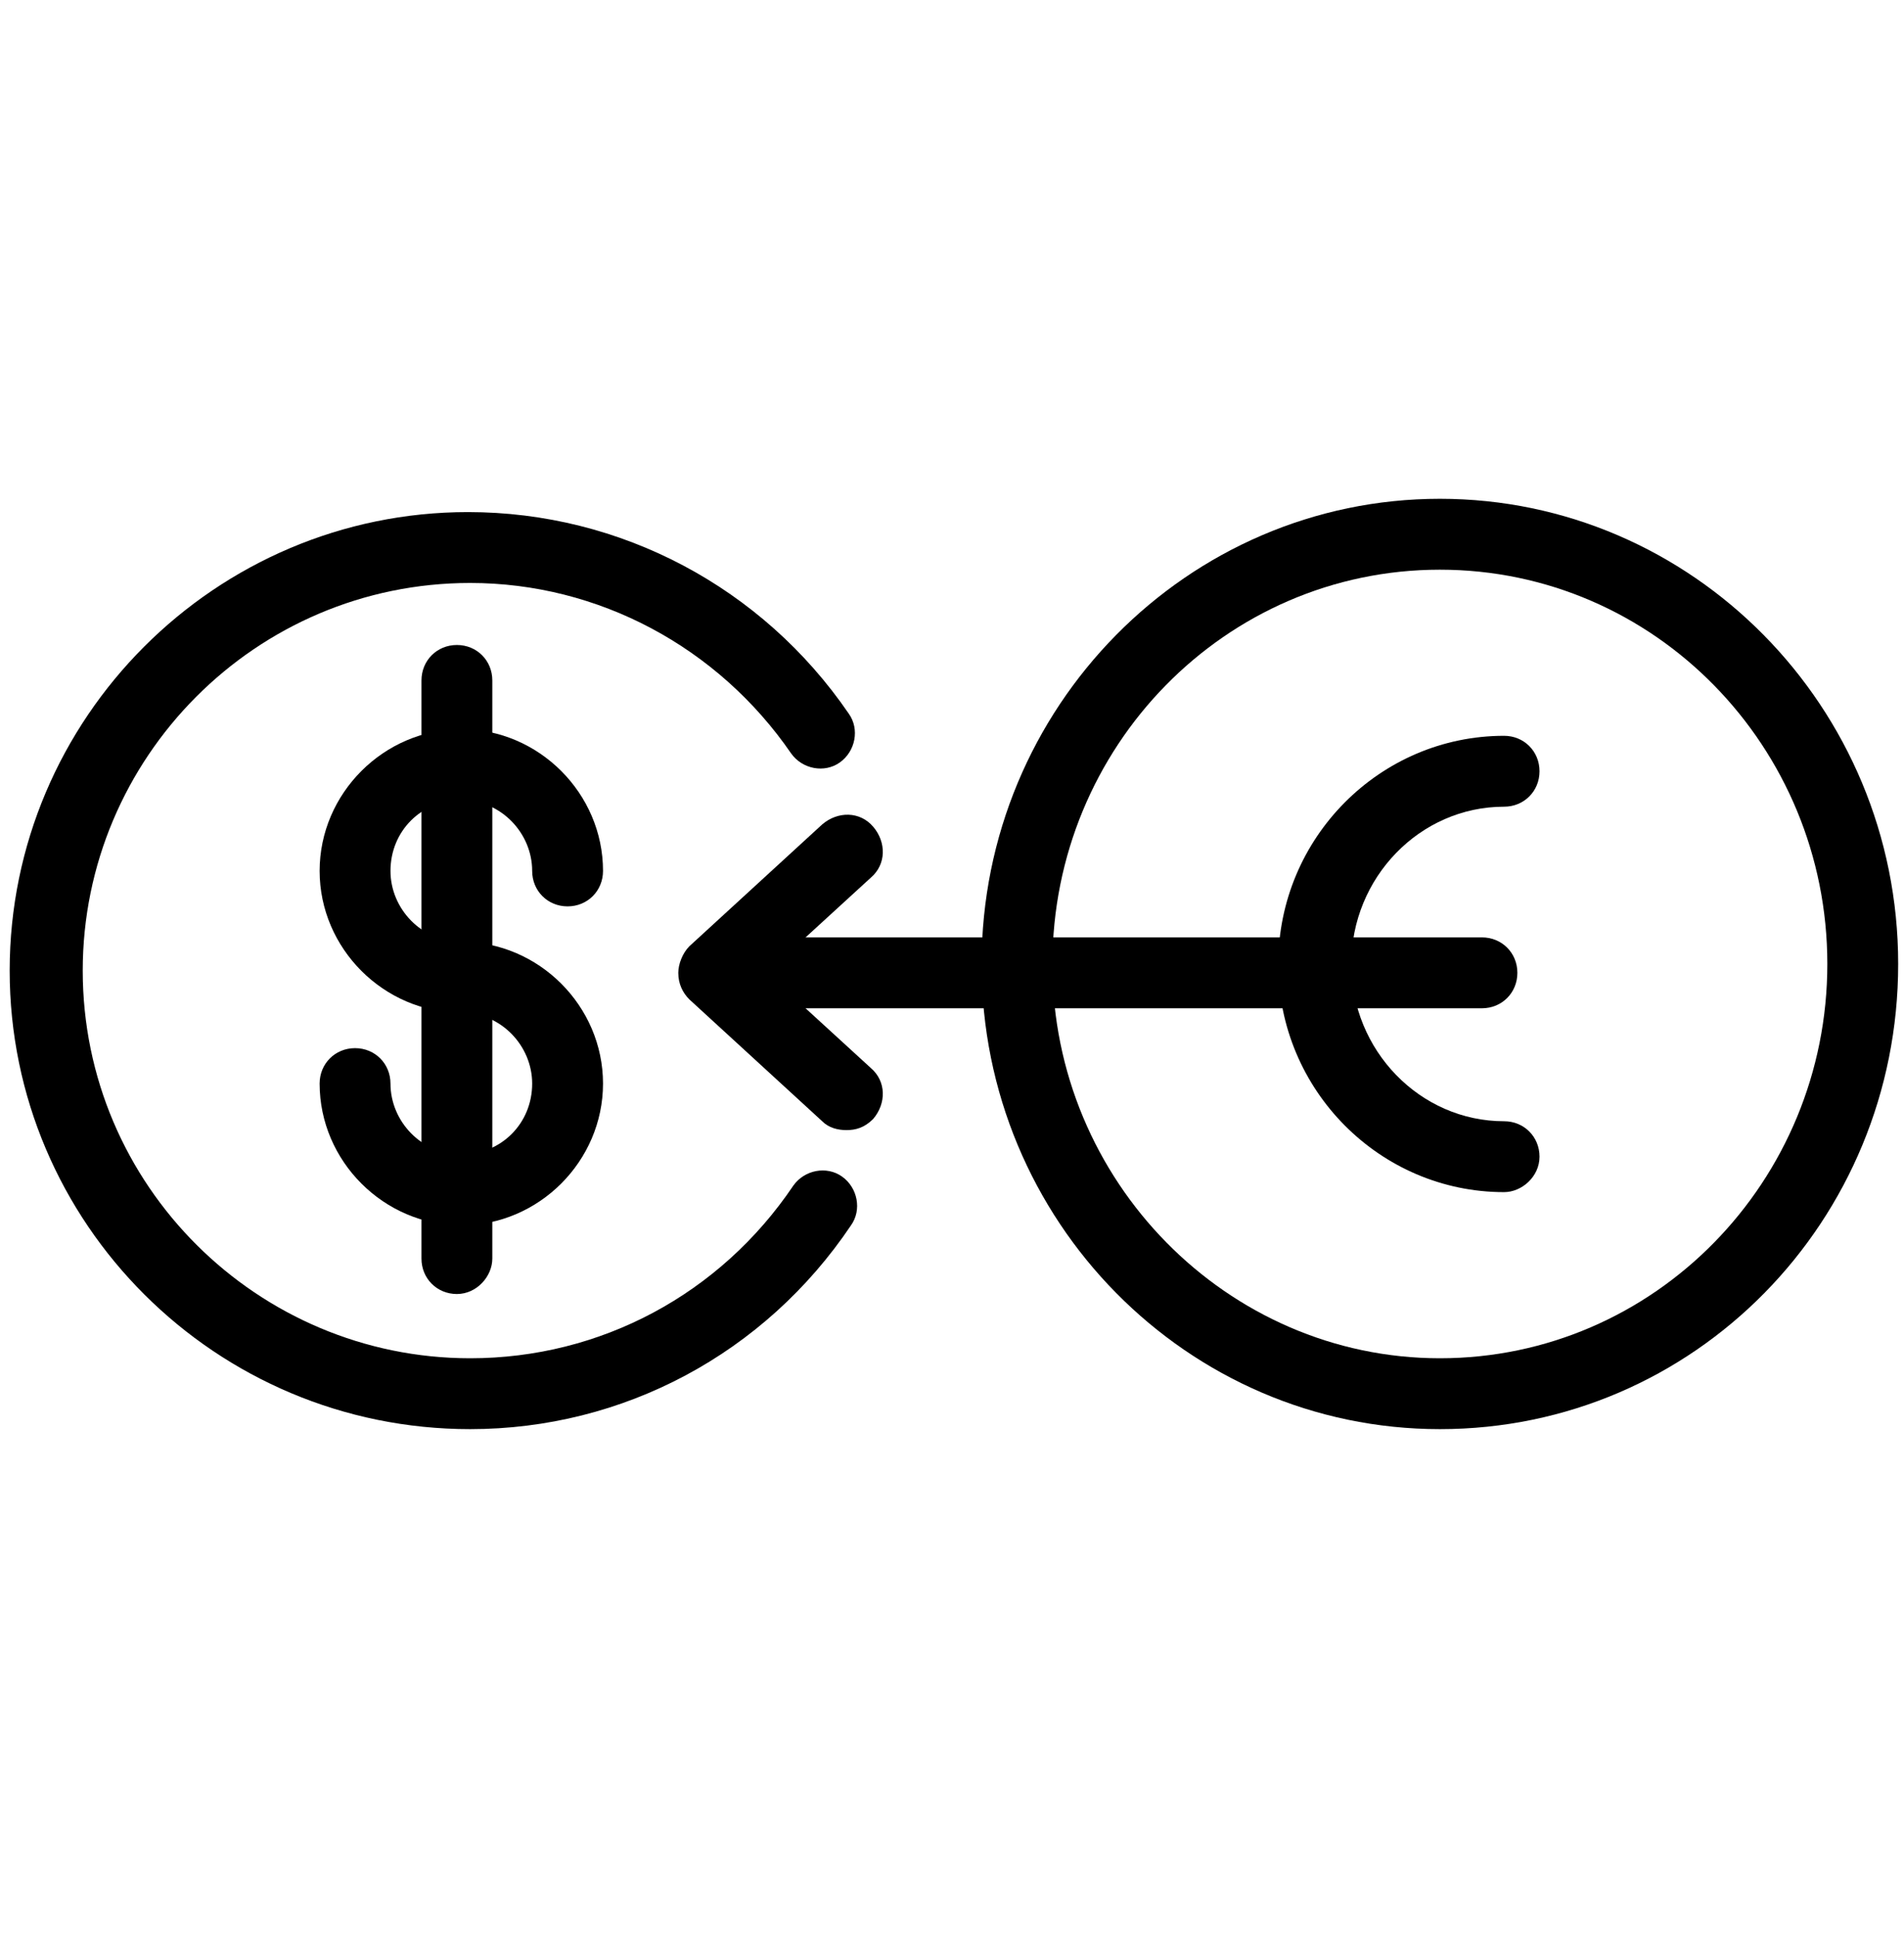 <?xml version="1.0" encoding="UTF-8" standalone="no"?>
<svg
   xmlns:dc="http://purl.org/dc/elements/1.1/"
   xmlns:cc="http://creativecommons.org/ns#"
   xmlns:rdf="http://www.w3.org/1999/02/22-rdf-syntax-ns#"
   xmlns:svg="http://www.w3.org/2000/svg"
   xmlns="http://www.w3.org/2000/svg"
   xmlns:sodipodi="http://sodipodi.sourceforge.net/DTD/sodipodi-0.dtd"
   xmlns:inkscape="http://www.inkscape.org/namespaces/inkscape"
   version="1.1"
   x="0px"
   y="0px"
   viewBox="0 0 86 87.437"
   enable-background="new 0 0 100 100"
   xml:space="preserve"
   id="svg2"
   inkscape:version="0.92.5 (2060ec1f9f, 2020-04-08)"
   width="100%"
   height="100%"
   sodipodi:docname="Bureau de Change.svg"><defs
     id="defs28" /><sodipodi:namedview
     pagecolor="#ffffff"
     bordercolor="#666666"
     borderopacity="1"
     objecttolerance="10"
     gridtolerance="10"
     guidetolerance="10"
     inkscape:pageopacity="0"
     inkscape:pageshadow="2"
     inkscape:window-width="1440"
     inkscape:window-height="824"
     id="namedview26"
     showgrid="false"
     fit-margin-top="0"
     fit-margin-left="0"
     fit-margin-right="0"
     fit-margin-bottom="0"
     inkscape:zoom="3.6203867"
     inkscape:cx="37.226252"
     inkscape:cy="36.210015"
     inkscape:window-x="0"
     inkscape:window-y="0"
     inkscape:window-maximized="1"
     inkscape:current-layer="g6983" /><g
     id="g3217"
     transform="translate(-1223.026,7591.783)"><g
       id="g3355"
       transform="translate(0.526,-1.513)"><g
         id="g3394"
         transform="translate(-1.304,6.107)"><g
           id="g3432"
           transform="translate(1.324,-7.069)"><g
             id="g3490"
             transform="translate(14.505,16.201)"><g
               id="g3544"
               transform="translate(1.783,7.907)"><g
                 id="g3595"
                 transform="translate(9.526,-0.469)"><g
                   id="g3646"
                   transform="translate(-52.352,-3.588)"><g
                     id="g3767"
                     transform="translate(6.005,8.755)"><g
                       id="g4075"
                       transform="translate(0.552,0.073)"><g
                         id="g4264"
                         transform="translate(3.088,-2.638)"><g
                           id="g4355"
                           transform="translate(8.46,5.328)"><g
                             id="g4421"
                             transform="translate(-6.526,7.086)"><g
                               id="g4462"
                               transform="translate(25.518,13.531)"><g
                                 id="g4500"
                                 transform="translate(80.261,-61.023)"><g
                                   id="g5344"
                                   transform="translate(-17.615,53.929)"><g
                                   id="g5294"
                                   display="none"
                                   style="display:none"><rect
                                   id="rect5296"
                                   height="196"
                                   width="394.5"
                                   display="inline"
                                   y="-80.755"
                                   x="-43.5"
                                   style="fill:#000000;display:inline" /></g><g
                                   id="g5316"
                                   display="none"
                                   style="display:none"><g
                                   id="g5318"
                                   display="inline"
                                   style="display:inline"><path
                                   id="path5320"
                                   d="M 1.581,10.718 H 30.418 L 16,1.051 1.581,10.718 z M 17.592,6.594 c 0,0.879 -0.713,1.592 -1.592,1.592 -0.879,0 -1.592,-0.713 -1.592,-1.592 0,-0.879 0.713,-1.592 1.592,-1.592 0.879,0 1.592,0.712 1.592,1.592 z"
                                   inkscape:connector-curvature="0" /><rect
                                   id="rect5322"
                                   height="3.021"
                                   width="31"
                                   y="28.03"
                                   x="0.5" /><rect
                                   id="rect5324"
                                   height="11.875"
                                   width="3.021"
                                   y="13.363"
                                   x="3.667" /><rect
                                   id="rect5326"
                                   height="11.875"
                                   width="3.021"
                                   y="13.363"
                                   x="8.349" /><rect
                                   id="rect5328"
                                   height="11.875"
                                   width="3.021"
                                   y="13.363"
                                   x="20.63" /><rect
                                   id="rect5330"
                                   height="11.875"
                                   width="3.021"
                                   y="13.363"
                                   x="25.312" /></g><path
                                   id="path5332"
                                   d="m 19.055,22.809 c -0.386,0.262 -1.035,0.524 -1.857,0.524 -1.01,0 -1.907,-0.386 -2.53,-1.11 -0.474,-0.524 -0.785,-1.246 -0.897,-2.144 h -0.773 v -0.611 h 0.711 c 0,-0.062 0,-0.125 0,-0.187 0,-0.2 0.012,-0.387 0.025,-0.561 h -0.735 v -0.624 h 0.823 c 0.15,-0.872 0.524,-1.595 1.022,-2.106 0.636,-0.66 1.446,-1.035 2.468,-1.035 0.735,0 1.309,0.212 1.658,0.399 l -0.249,0.822 c -0.312,-0.187 -0.835,-0.349 -1.396,-0.349 -0.673,0 -1.221,0.237 -1.645,0.685 -0.374,0.361 -0.623,0.922 -0.748,1.583 h 3.478 v 0.624 h -3.59 c -0.013,0.162 -0.025,0.349 -0.025,0.523 0,0.075 0,0.137 0,0.225 h 3.615 v 0.611 h -3.53 c 0.1,0.723 0.349,1.259 0.685,1.633 0.461,0.486 1.085,0.723 1.757,0.723 0.661,0 1.234,-0.249 1.521,-0.411 l 0.212,0.786 z"
                                   display="inline"
                                   inkscape:connector-curvature="0"
                                   style="display:inline" /></g><g
                                   id="g5453"
                                   transform="translate(-52.625,-10.751)"><g
                                   id="g5403"
                                   display="none"
                                   style="display:none"><rect
                                   id="rect5405"
                                   height="196"
                                   width="394.5"
                                   display="inline"
                                   y="-80.755"
                                   x="-43.5"
                                   style="fill:#000000;display:inline" /></g><g
                                   id="g5425"
                                   display="none"
                                   style="display:none"><g
                                   id="g5427"
                                   display="inline"
                                   style="display:inline"><path
                                   id="path5429"
                                   d="M 1.581,10.718 H 30.418 L 16,1.051 1.581,10.718 z M 17.592,6.594 c 0,0.879 -0.713,1.592 -1.592,1.592 -0.879,0 -1.592,-0.713 -1.592,-1.592 0,-0.879 0.713,-1.592 1.592,-1.592 0.879,0 1.592,0.712 1.592,1.592 z"
                                   inkscape:connector-curvature="0" /><rect
                                   id="rect5431"
                                   height="3.021"
                                   width="31"
                                   y="28.03"
                                   x="0.5" /><rect
                                   id="rect5433"
                                   height="11.875"
                                   width="3.021"
                                   y="13.363"
                                   x="3.667" /><rect
                                   id="rect5435"
                                   height="11.875"
                                   width="3.021"
                                   y="13.363"
                                   x="8.349" /><rect
                                   id="rect5437"
                                   height="11.875"
                                   width="3.021"
                                   y="13.363"
                                   x="20.63" /><rect
                                   id="rect5439"
                                   height="11.875"
                                   width="3.021"
                                   y="13.363"
                                   x="25.312" /></g><path
                                   id="path5441"
                                   d="m 19.055,22.809 c -0.386,0.262 -1.035,0.524 -1.857,0.524 -1.01,0 -1.907,-0.386 -2.53,-1.11 -0.474,-0.524 -0.785,-1.246 -0.897,-2.144 h -0.773 v -0.611 h 0.711 c 0,-0.062 0,-0.125 0,-0.187 0,-0.2 0.012,-0.387 0.025,-0.561 h -0.735 v -0.624 h 0.823 c 0.15,-0.872 0.524,-1.595 1.022,-2.106 0.636,-0.66 1.446,-1.035 2.468,-1.035 0.735,0 1.309,0.212 1.658,0.399 l -0.249,0.822 c -0.312,-0.187 -0.835,-0.349 -1.396,-0.349 -0.673,0 -1.221,0.237 -1.645,0.685 -0.374,0.361 -0.623,0.922 -0.748,1.583 h 3.478 v 0.624 h -3.59 c -0.013,0.162 -0.025,0.349 -0.025,0.523 0,0.075 0,0.137 0,0.225 h 3.615 v 0.611 h -3.53 c 0.1,0.723 0.349,1.259 0.685,1.633 0.461,0.486 1.085,0.723 1.757,0.723 0.661,0 1.234,-0.249 1.521,-0.411 l 0.212,0.786 z"
                                   display="inline"
                                   inkscape:connector-curvature="0"
                                   style="display:inline" /></g><g
                                   id="g5911"
                                   transform="translate(34.804,-34.732)"><g
                                   id="g5969"
                                   transform="translate(-76.821,20.464)"><g
                                   id="g6024"
                                   transform="translate(-1.527,1.6)"><g
                                   id="g6071"
                                   transform="translate(7.389,1.035)"><g
                                   id="g6187"
                                   transform="translate(-0.71,-4.632)"><g
                                   id="g6263"
                                   transform="translate(-0.667,-5.349)"><g
                                   id="g6319"
                                   transform="translate(0.797,3.565)"><g
                                   id="g6384"
                                   transform="translate(-9.147,2.261)"><g
                                   id="g6488"
                                   transform="translate(-2.035,-3.404)"><g
                                   id="g6516"
                                   transform="translate(-0.638,-2.329)"><g
                                   id="g6769"
                                   transform="translate(1565.779,-3801.849)"><g
                                   id="g6910"
                                   transform="translate(-308.095,-3790.949)"><g
                                   id="g6983"
                                   transform="translate(-14.231,-15.612)"><path
                                   style="fill-rule:evenodd"
                                   id="path12273"
                                   d="m 27.839,52 c -3.5,0 -6.4,-2.9 -6.4,-6.4 0,-3.5 2.9,-6.4 6.4,-6.4 3.5,0 6.4,2.9 6.4,6.4 0,0.9 -0.7,1.6 -1.6,1.6 -0.9,0 -1.6,-0.7 -1.6,-1.6 0,-1.7 -1.4,-3.2 -3.2,-3.2 -1.8,0 -3.2,1.4 -3.2,3.2 0,1.7 1.4,3.2 3.2,3.2 0.9,0 1.6,0.7 1.6,1.6 0,0.9 -0.7,1.6 -1.6,1.6 z"
                                   inkscape:connector-curvature="0" /><path
                                   style="fill-rule:evenodd"
                                   id="path12275"
                                   d="m 27.839,61.6 c -3.5,0 -6.4,-2.9 -6.4,-6.4 0,-0.9 0.7,-1.6 1.6,-1.6 0.9,0 1.6,0.7 1.6,1.6 0,1.7 1.4,3.2 3.2,3.2 1.8,0 3.2,-1.4 3.2,-3.2 0,-1.7 -1.4,-3.2 -3.2,-3.2 -0.9,0 -1.6,-0.7 -1.6,-1.6 0,-0.9 0.7,-1.6 1.6,-1.6 3.5,0 6.4,2.9 6.4,6.4 0,3.5 -2.9,6.4 -6.4,6.4 z"
                                   inkscape:connector-curvature="0" /><path
                                   style="fill-rule:evenodd"
                                   id="path12277"
                                   d="m 27.639,64.7 c -0.9,0 -1.6,-0.7 -1.6,-1.6 v -26.1 c 0,-0.9 0.7,-1.6 1.6,-1.6 0.9,0 1.6,0.7 1.6,1.6 v 26.1 c 0,0.8 -0.7,1.6 -1.6,1.6 z"
                                   inkscape:connector-curvature="0" /><path
                                   style="fill-rule:evenodd"
                                   id="path12279"
                                   d="m 72.039,70.8 c -11.4,0 -20.7,-9.4 -20.7,-21 0,-11.6 9.3,-21 20.7,-21 11.4,0 20.7,9.4 20.7,21 0,11.6 -9.2,21 -20.7,21 z m 0,-38.8 c -9.7,0 -17.5,8 -17.5,17.8 0,9.8 7.9,17.8 17.5,17.8 9.7,0 17.5,-8 17.5,-17.8 0,-9.8 -7.8,-17.8 -17.5,-17.8 z"
                                   inkscape:connector-curvature="0" /><path
                                   style="fill-rule:evenodd"
                                   id="path12281"
                                   d="m 74.939,60.1 c -5.6,0 -10.2,-4.6 -10.2,-10.3 0,-5.7 4.6,-10.3 10.2,-10.3 0.9,0 1.6,0.7 1.6,1.6 0,0.9 -0.7,1.6 -1.6,1.6 -3.8,0 -6.9,3.2 -6.9,7.1 0,3.9 3.1,7.1 6.9,7.1 0.9,0 1.6,0.7 1.6,1.6 0,0.9 -0.8,1.6 -1.6,1.6 z"
                                   inkscape:connector-curvature="0" /><path
                                   style="fill-rule:evenodd"
                                   id="path12283"
                                   d="M 73.939,51.8 H 40.539 c -0.9,0 -1.6,-0.7 -1.6,-1.6 0,-0.9 0.7,-1.6 1.6,-1.6 h 33.4 c 0.9,0 1.6,0.7 1.6,1.6 0,0.9 -0.7,1.6 -1.6,1.6 z"
                                   inkscape:connector-curvature="0" /><path
                                   style="fill-rule:evenodd"
                                   id="path12285"
                                   d="m 45.239,57.3 c -0.4,0 -0.8,-0.1 -1.1,-0.4 l -6,-5.5 c -0.3,-0.3 -0.5,-0.7 -0.5,-1.2 0,-0.4 0.2,-0.9 0.5,-1.2 l 6,-5.5 c 0.7,-0.6 1.7,-0.6 2.3,0.1 0.6,0.7 0.6,1.7 -0.1,2.3 l -4.7,4.3 4.7,4.3 c 0.7,0.6 0.7,1.6 0.1,2.3 -0.4,0.4 -0.8,0.5 -1.2,0.5 z"
                                   inkscape:connector-curvature="0" /><path
                                   style="fill-rule:evenodd"
                                   id="path12287"
                                   d="m 28.239,70.8 c -11.5,0 -20.8,-9.3 -20.8,-20.7 0,-11.4 9.3,-20.7 20.7,-20.7 6.9,0 13.3,3.4 17.2,9.1 0.5,0.7 0.3,1.7 -0.4,2.2 -0.7,0.5 -1.7,0.3 -2.2,-0.4 -3.3,-4.8 -8.7,-7.7 -14.5,-7.7 -9.7,0 -17.5,7.9 -17.5,17.5 0,9.7 7.9,17.5 17.5,17.5 5.9,0 11.3,-2.9 14.6,-7.8 0.5,-0.7 1.5,-0.9 2.2,-0.4 0.7,0.5 0.9,1.5 0.4,2.2 -3.9,5.8 -10.3,9.2 -17.2,9.2 z"
                                   inkscape:connector-curvature="0" /></g></g></g></g></g></g></g></g></g></g></g></g></g></g></g></g></g></g></g></g></g></g></g></g></g></g></g></g></g></g></svg>
